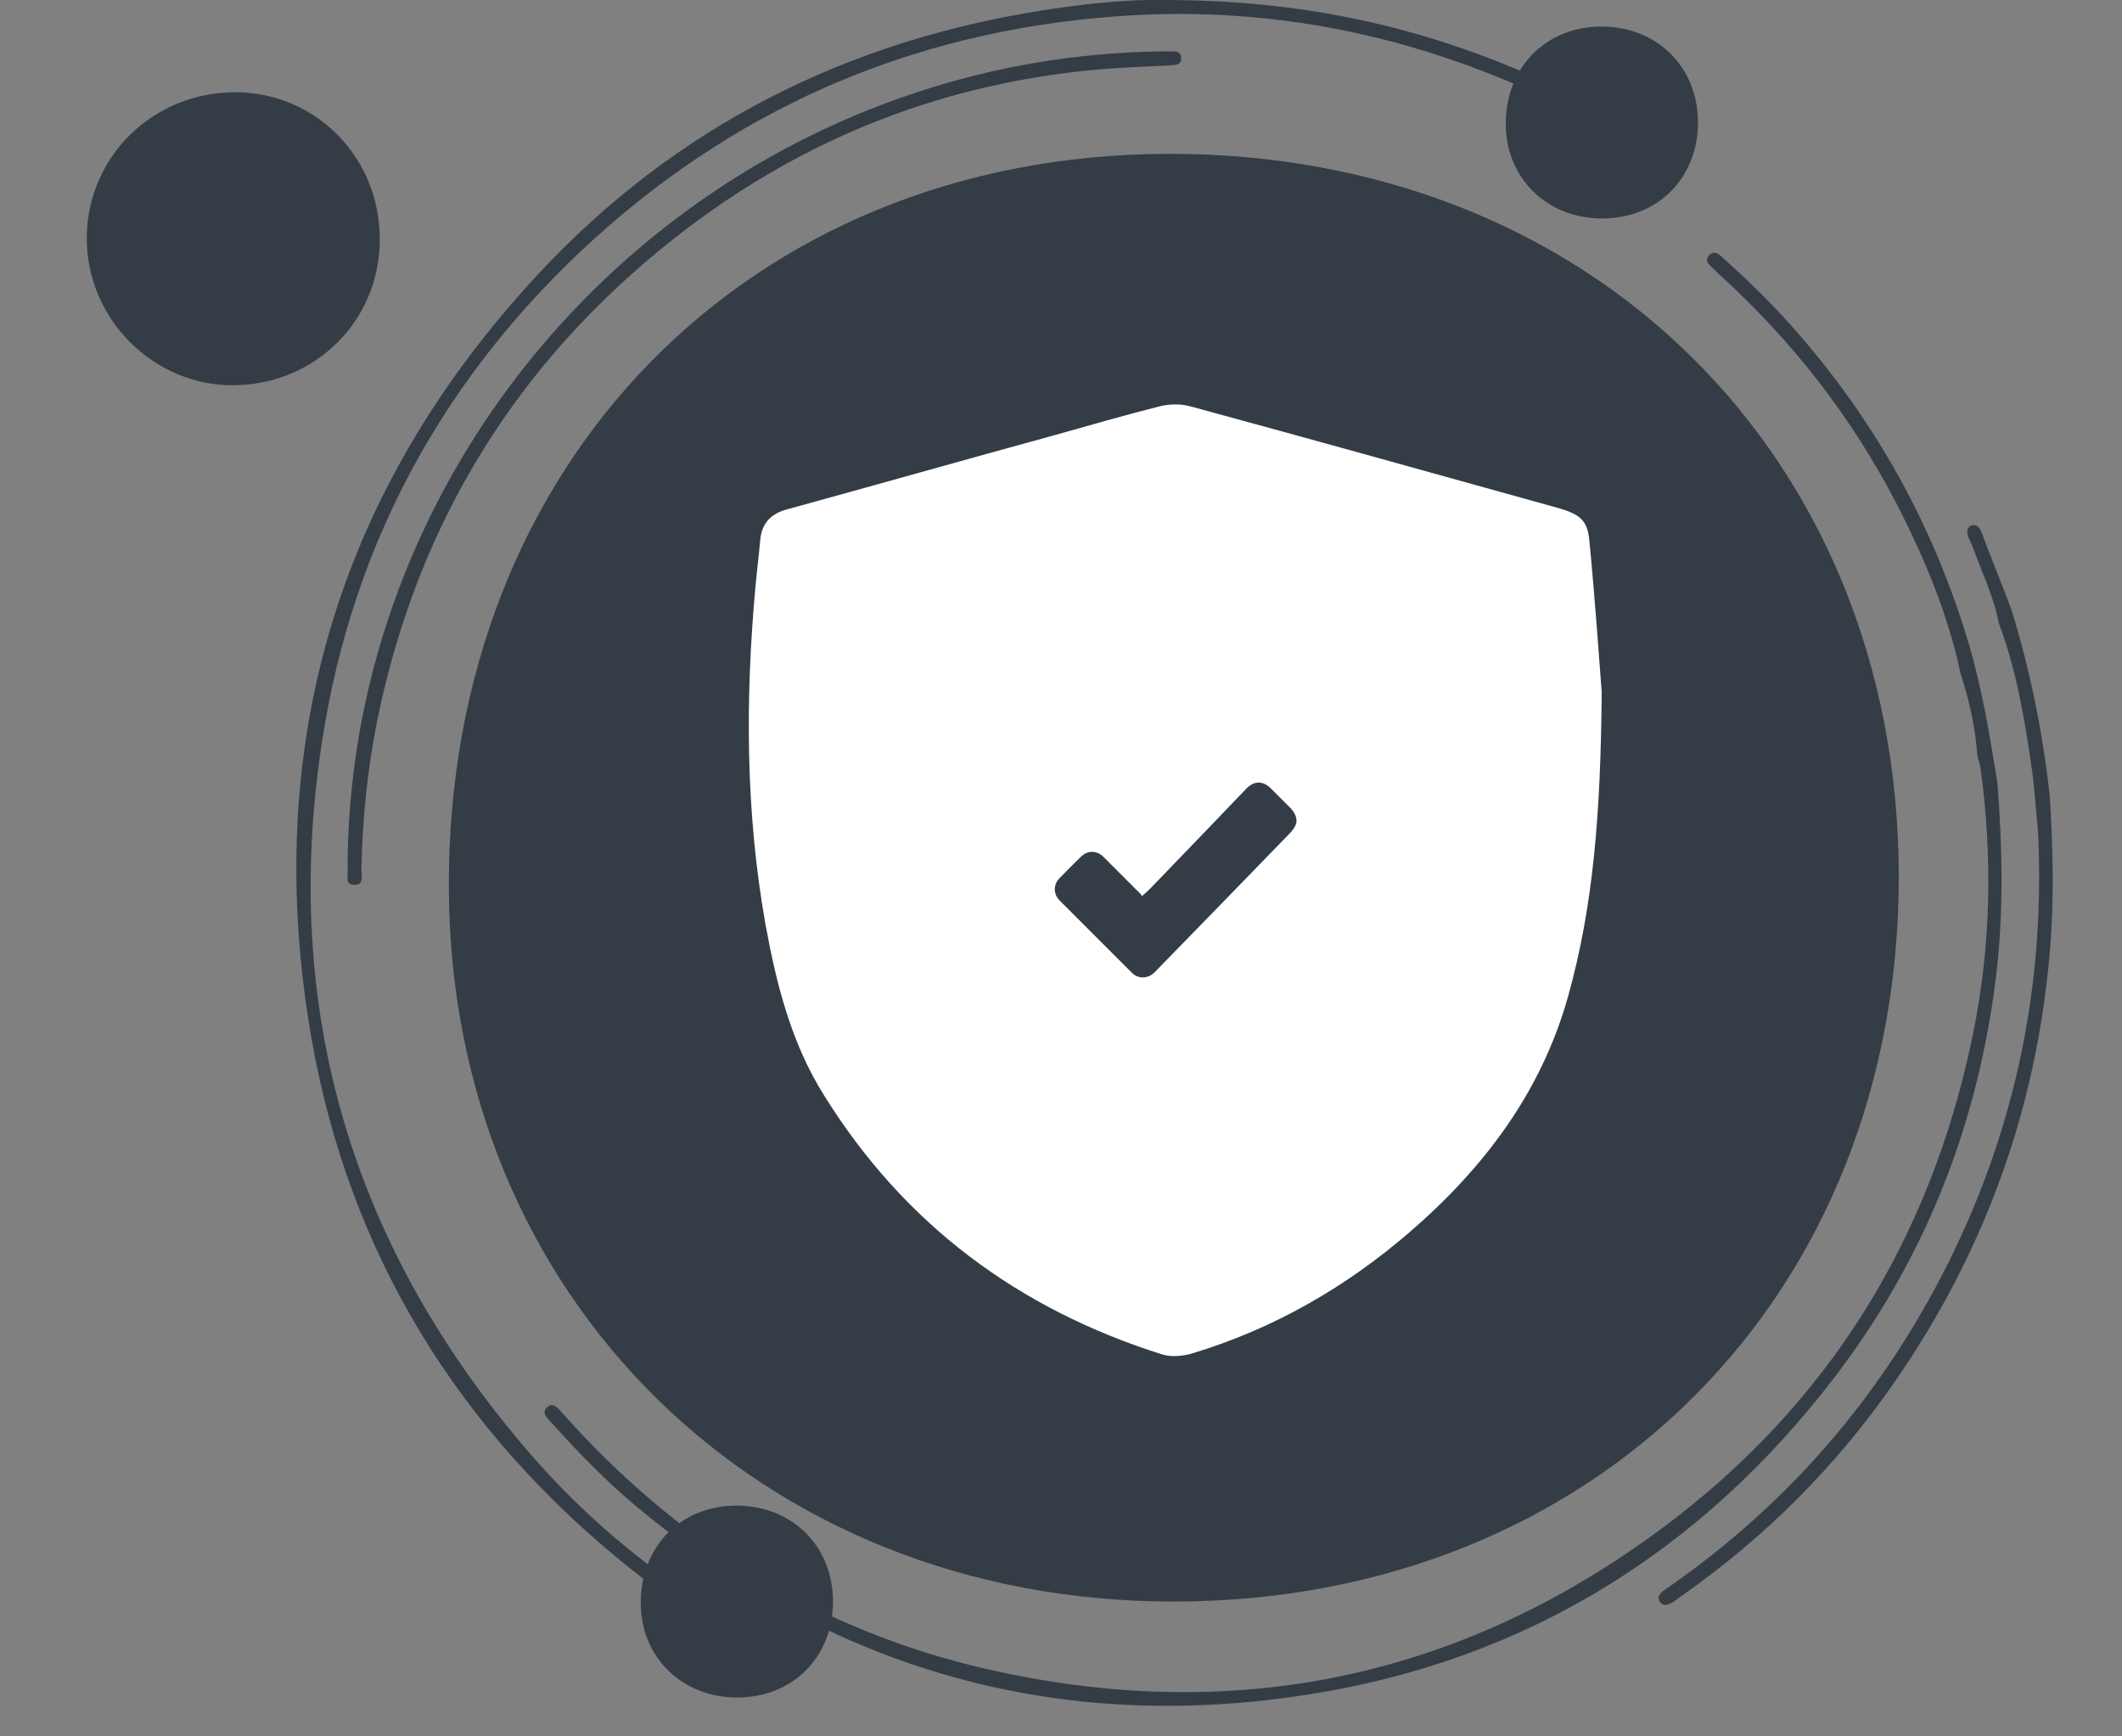 <?xml version="1.0" encoding="utf-8"?>
<!-- Generator: Adobe Illustrator 21.0.0, SVG Export Plug-In . SVG Version: 6.00 Build 0)  -->
<svg version="1.1" id="Camada_1" xmlns="http://www.w3.org/2000/svg" xmlns:xlink="http://www.w3.org/1999/xlink" x="0px" y="0px"
	 viewBox="0 0 623.6 510.2" style="enable-background:new 0 0 623.6 510.2;" xml:space="preserve">
<rect x="0" y="0" width="623.6" height="510.2" fill="#808080" stroke="none"/>
<style type="text/css">
	.st0{fill:#343D46;}
	.st1{fill:#FFFFFF;}
</style>
<path class="st0" d="M111.6,70.4c0,23.9-19,42.6-42.9,42.8c-22.9,0.3-43.6-19-43.2-44C26,45.8,45,27.1,69.2,27.1
	C92.9,27.2,111.7,46.3,111.6,70.4z"/>
<path class="st0" d="M341.4,0c41.4-0.1,76.9,7.9,110.8,23.2c2,0.9,5.7,1.8,4.7,4.2c-1.3,3.2-4.3,0.6-6.4-0.3
	c-37.4-17-76.7-24.9-117.7-22.6c-60.3,3.4-113.4,25.1-158.2,65.7c-43.7,39.7-70.9,89-79.9,147.3c-12.3,79.2,8.8,149.4,61.3,209.9
	c21.3,24.5,46.9,43.6,76,58c0.6,0.3,1.2,0.6,1.8,0.9c1.6,0.7,3.4,1.9,2.7,3.5c-0.9,2-2.9,1.3-4.7,0.4c-16.6-8.2-32.3-17.9-46.7-29.4
	c-50.3-40.3-82.3-92.1-93.5-155.3c-15-85.7,7.4-161.3,66.6-225c40.3-43.3,90.6-68.6,149.1-77.6C320,0.9,332.7-0.2,341.4,0z"/>
<path class="st0" d="M587,230.1c1.5,19.4,1.9,38.8-0.6,58.3c-5.5,43.1-21.1,82.2-47.5,116.6c-38.9,50.7-90,82.5-153.1,92.7
	c-74.1,12-140.6-6.6-198.5-54.8c-9-7.5-17.1-15.8-24.9-24.5c-1.2-1.4-3.7-3.2-1.5-5c1.9-1.6,3.4,0.8,4.7,2.2
	c33.6,37.6,74.6,63.3,123.8,74.7c72.3,16.7,139,3.2,198.7-41c49.2-36.4,79.4-85.4,91.7-145.4c5.3-25.9,5.8-52.2,2.2-78.4
	c-0.2-1.1-0.6-2.2-0.9-3.4c-0.6-8.2-2.3-16.2-4.9-24c-3.7-17.5-10.5-33.8-18.6-49.6c-13.3-25.8-30.9-48.4-52.4-67.9
	c-0.5-0.4-0.9-0.9-1.4-1.4c-1.2-1.1-3.1-2.4-1.6-4.1c1.7-1.9,3.3-0.1,4.6,1.1c7.2,6.5,14.1,13.2,20.5,20.5
	c24,27.2,41.1,58.1,51.4,92.9C582.6,202.9,584.8,216.5,587,230.1z"/>
<path class="st0" d="M244.8,470.5c0,16.4-11.8,28.3-28.2,28.3c-16.2,0-28.3-11.9-28.3-27.8c0-16.6,11.7-28.5,28-28.6
	C232.8,442.4,244.7,454.2,244.8,470.5z"/>
<path class="st0" d="M102.2,250.5c2.1-100.6,69.8-191.2,167-223.3c23.5-7.8,47.7-11.8,72.4-12.1c0.8,0,1.7,0,2.5,0
	c1.4,0,2.9,0,3,1.8c0.2,2.1-1.4,2.2-3,2.3c-5.8,0.3-11.6,0.5-17.4,0.9c-47.9,3.5-90.8,20.2-128.5,49.9
	c-46.1,36.3-75.3,83.4-87.2,141c-3,14.7-4.5,29.6-4.8,44.5c0,1.7,0.9,4.3-1.8,4.5c-3.2,0.2-2.1-2.7-2.2-4.5
	C102.1,253.8,102.2,252.1,102.2,250.5z"/>
<path class="st0" d="M602.4,234.2c0.9,15.1,1.3,30.2,0,45.4c-3.9,46.2-19.2,88.3-45.5,126.3c-17.2,24.9-38.3,46-63.1,63.3
	c-0.3,0.2-0.5,0.4-0.8,0.6c-1.6,1.2-3.9,2.8-5.2,0.9c-1.4-2.1,1.3-3.4,2.8-4.5c33.1-23.1,59.1-52.4,78.2-87.9
	C591,337,601,292.8,599,246c-0.2-4-0.7-7.9-1-11.9c-0.3-2.5-0.4-4.9-0.8-7.4c-2.1-14.8-4.5-29.5-9.8-43.6c-1.5-7.8-5-15-7.7-22.4
	c-0.3-0.9-0.8-1.8-1.2-2.7c-0.5-1.3-0.7-2.9,0.7-3.5c1.7-0.7,2.6,0.5,3.2,2.1c2.2,5.9,4.5,11.7,6.8,17.5c0.8,2,1.5,4,2.2,6
	C596.8,197.8,600.4,215.8,602.4,234.2z"/>
<path class="st0" d="M558,257c0.3,123.7-89.3,213.5-213,213.6c-121.8,0.1-212.8-89.5-213.1-209.9C131.5,136,220.1,45.6,343.1,45.2
	C467.4,44.9,557.6,133.8,558,257z"/>
<g>
	<path class="st1" d="M470.7,203.4c-0.3,35.9-2.5,62.8-9.8,89.1c-7.9,28.4-24.8,50.7-46.7,69.6c-18.8,16.2-40,28.4-63.9,35.6
		c-2.7,0.8-6,1.1-8.7,0.3c-42.3-13.3-75.9-38.3-99.4-76.1c-9.7-15.4-14.1-32.9-17.3-50.6c-5.8-32.8-5.9-65.8-2.9-98.8
		c0.4-4.5,1-9.1,1.4-13.7c0.4-4.9,3-7.8,7.8-9.1c26.2-7.2,52.3-14.6,78.6-21.8c10.4-2.9,20.6-5.9,31-8.5c2.8-0.7,6.2-0.8,9,0
		c36.1,9.8,72.2,19.9,108.2,29.9c6.6,1.9,8.6,3.8,9.1,9.9C468.8,176.7,470,194.4,470.7,203.4z"/>
</g>
<g id="jW7Zbz.tif">
	<g>
		<path class="st0" d="M381,241.6c-0.3,1.4-1.2,2.5-2.2,3.5c-13.1,13.5-26.2,27-39.4,40.5c-1,1-2.1,1.6-3.6,1.6
			c-1.2,0-2.3-0.5-3.1-1.3c-7.1-7.1-14.2-14.2-21.3-21.3c-1.9-1.9-1.9-4.7,0-6.6c2.1-2.1,4.1-4.2,6.2-6.2c2-2,4.7-2,6.7,0
			c3.6,3.6,7.2,7.2,10.9,10.9c0.2,0.2,0.3,0.5,0.5,0.8c0-0.1,0-0.2,0-0.3c0.9-0.8,1.9-1.6,2.7-2.5c9.3-9.6,18.6-19.3,27.8-28.9
			c2.3-2.4,4.9-2.5,7.3-0.1c1.7,1.7,3.3,3.3,5,5c1.1,1,2,2.1,2.4,3.5C381,240.7,381,241.1,381,241.6z"/>
	</g>
</g>
<path class="st0" d="M499,35.9c0,16.4-11.8,28.3-28.2,28.3c-16.2,0-28.3-11.9-28.3-27.8c0-16.6,11.7-28.5,28-28.6
	C487,7.8,498.9,19.6,499,35.9z"/>
</svg>
